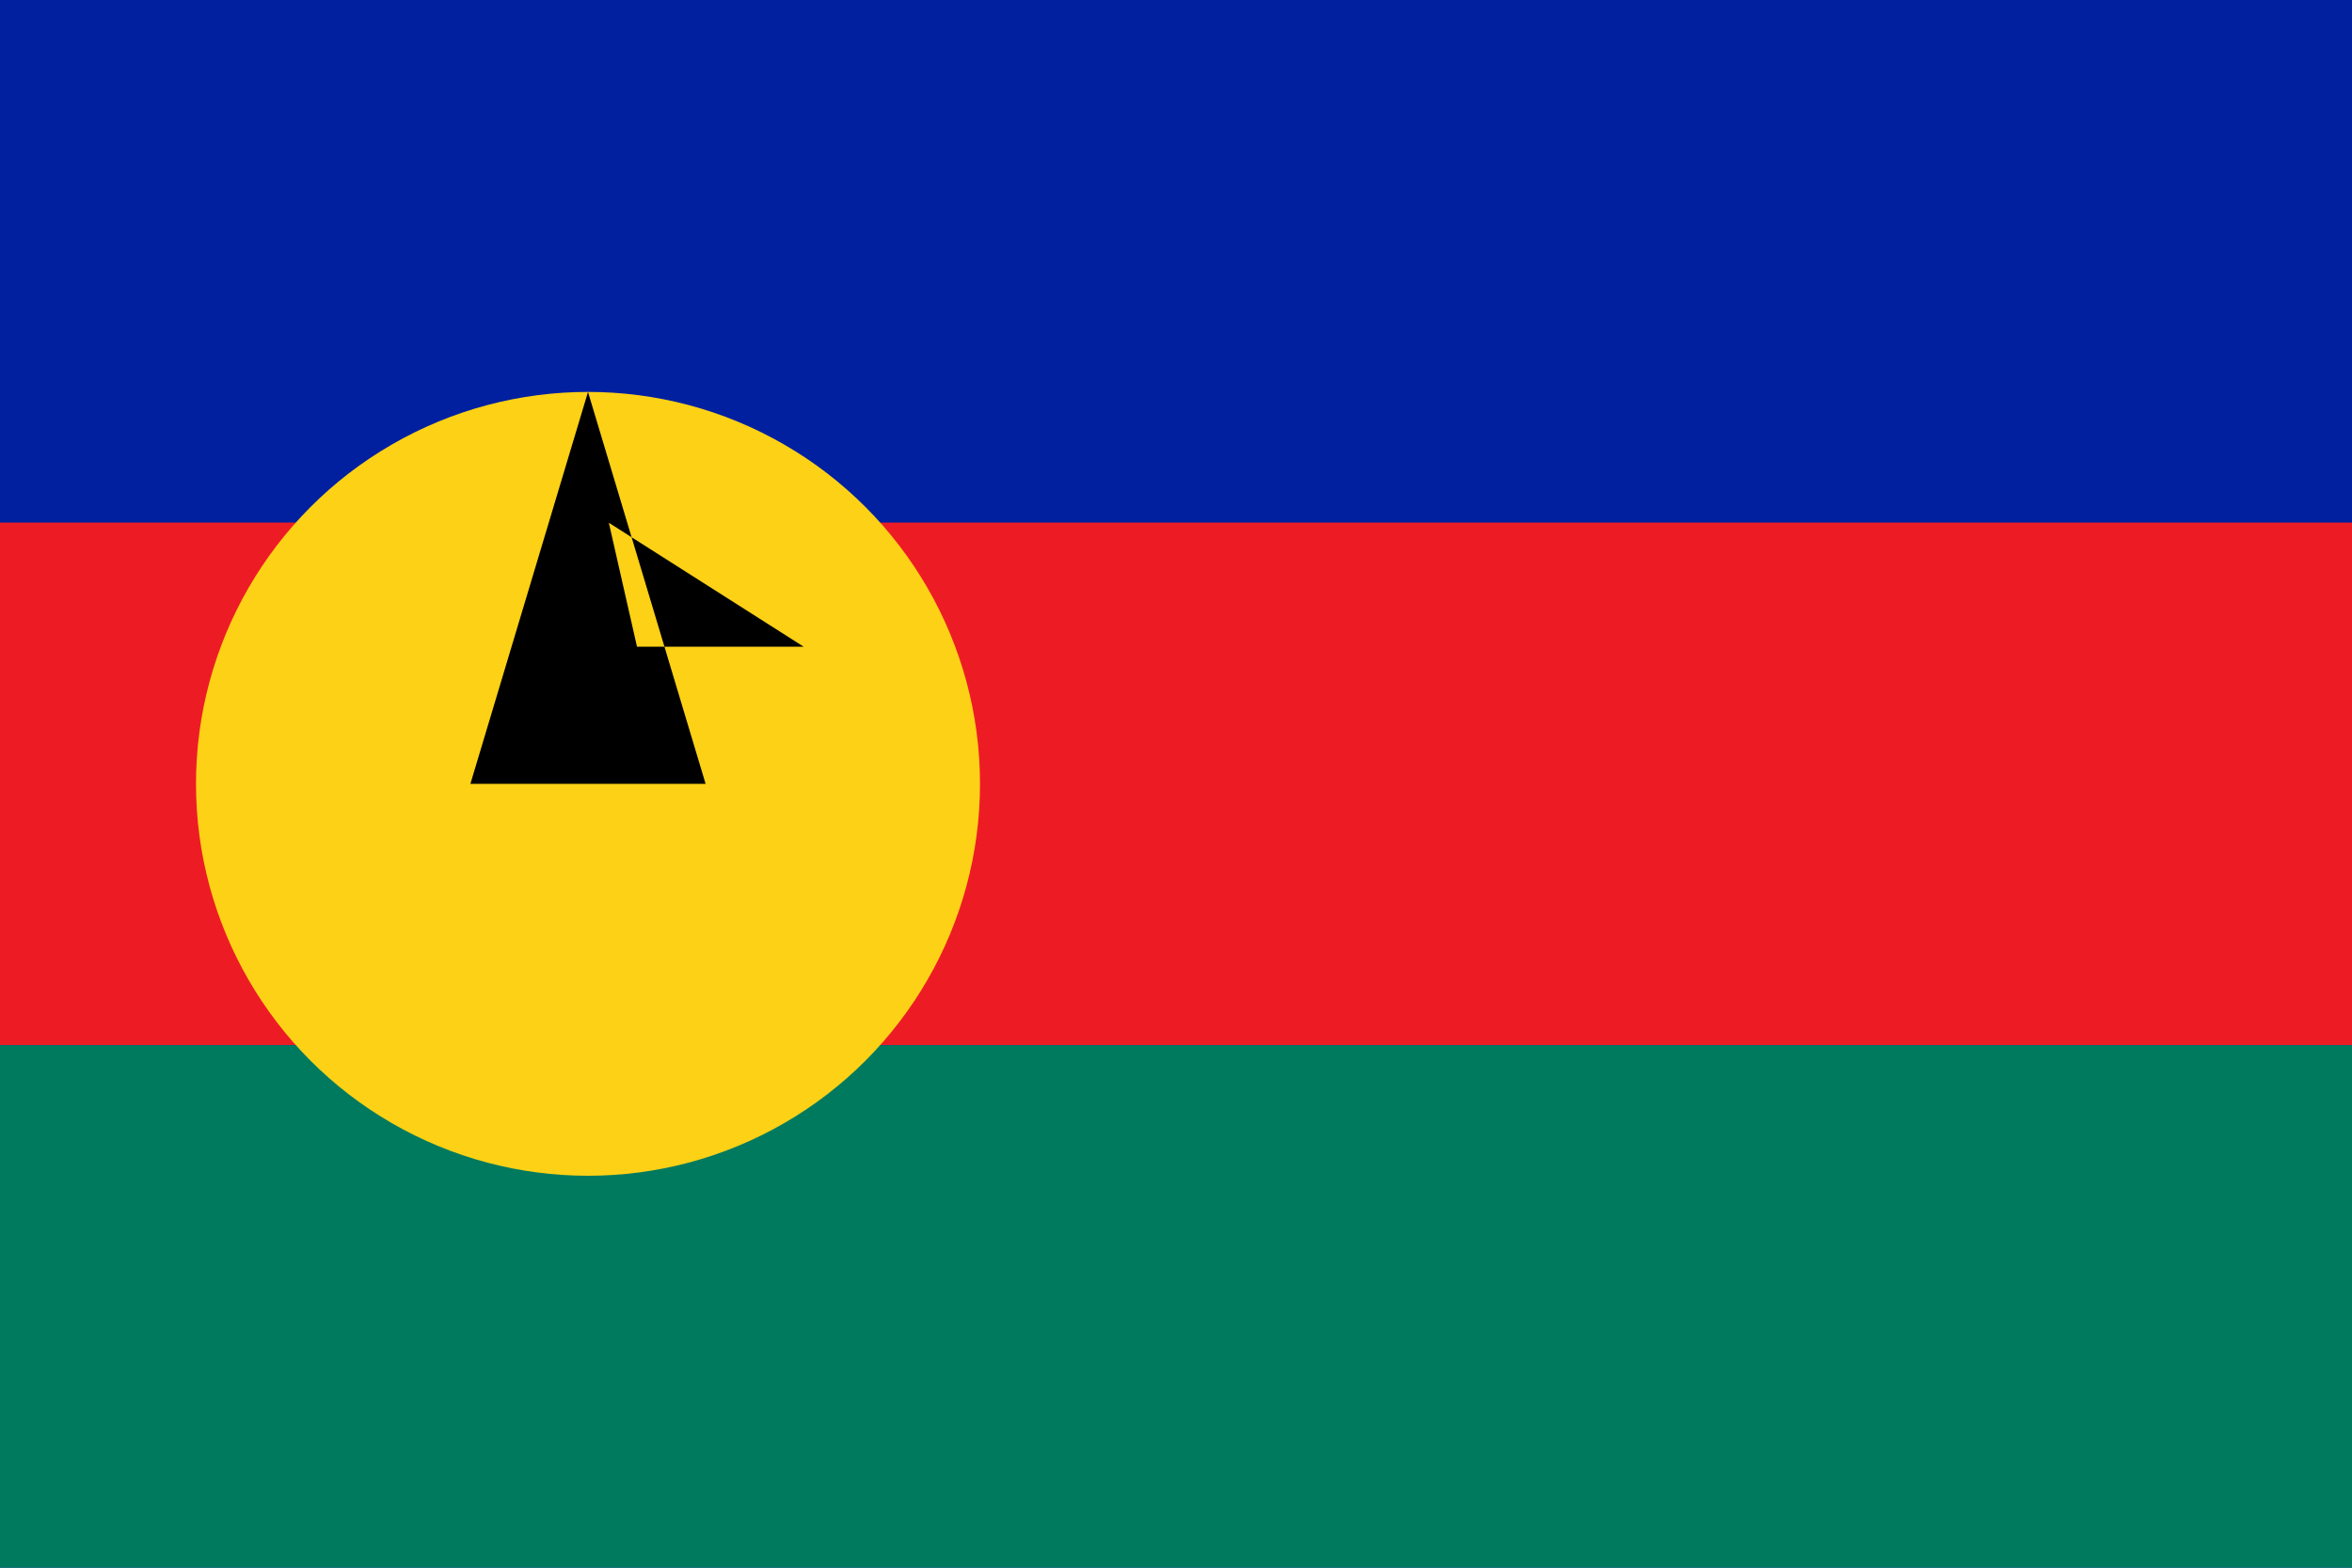 <svg xmlns="http://www.w3.org/2000/svg" viewBox="0 0 600000 400000">
	<rect width="600000" height="400000" fill="#00209F"/>
	<rect width="600000" height="133333" y="133333" fill="#ED1C24"/>
	<rect width="600000" height="133333" y="266667" fill="#007A5E"/>
	<circle cx="150000" cy="200000" r="100000" fill="#FCD116"/>
	<path d="M120000 200000l30000-100000 30000 100000Zm30000-90000l12500 55000H205000l-55000-35000Z"/>
</svg>